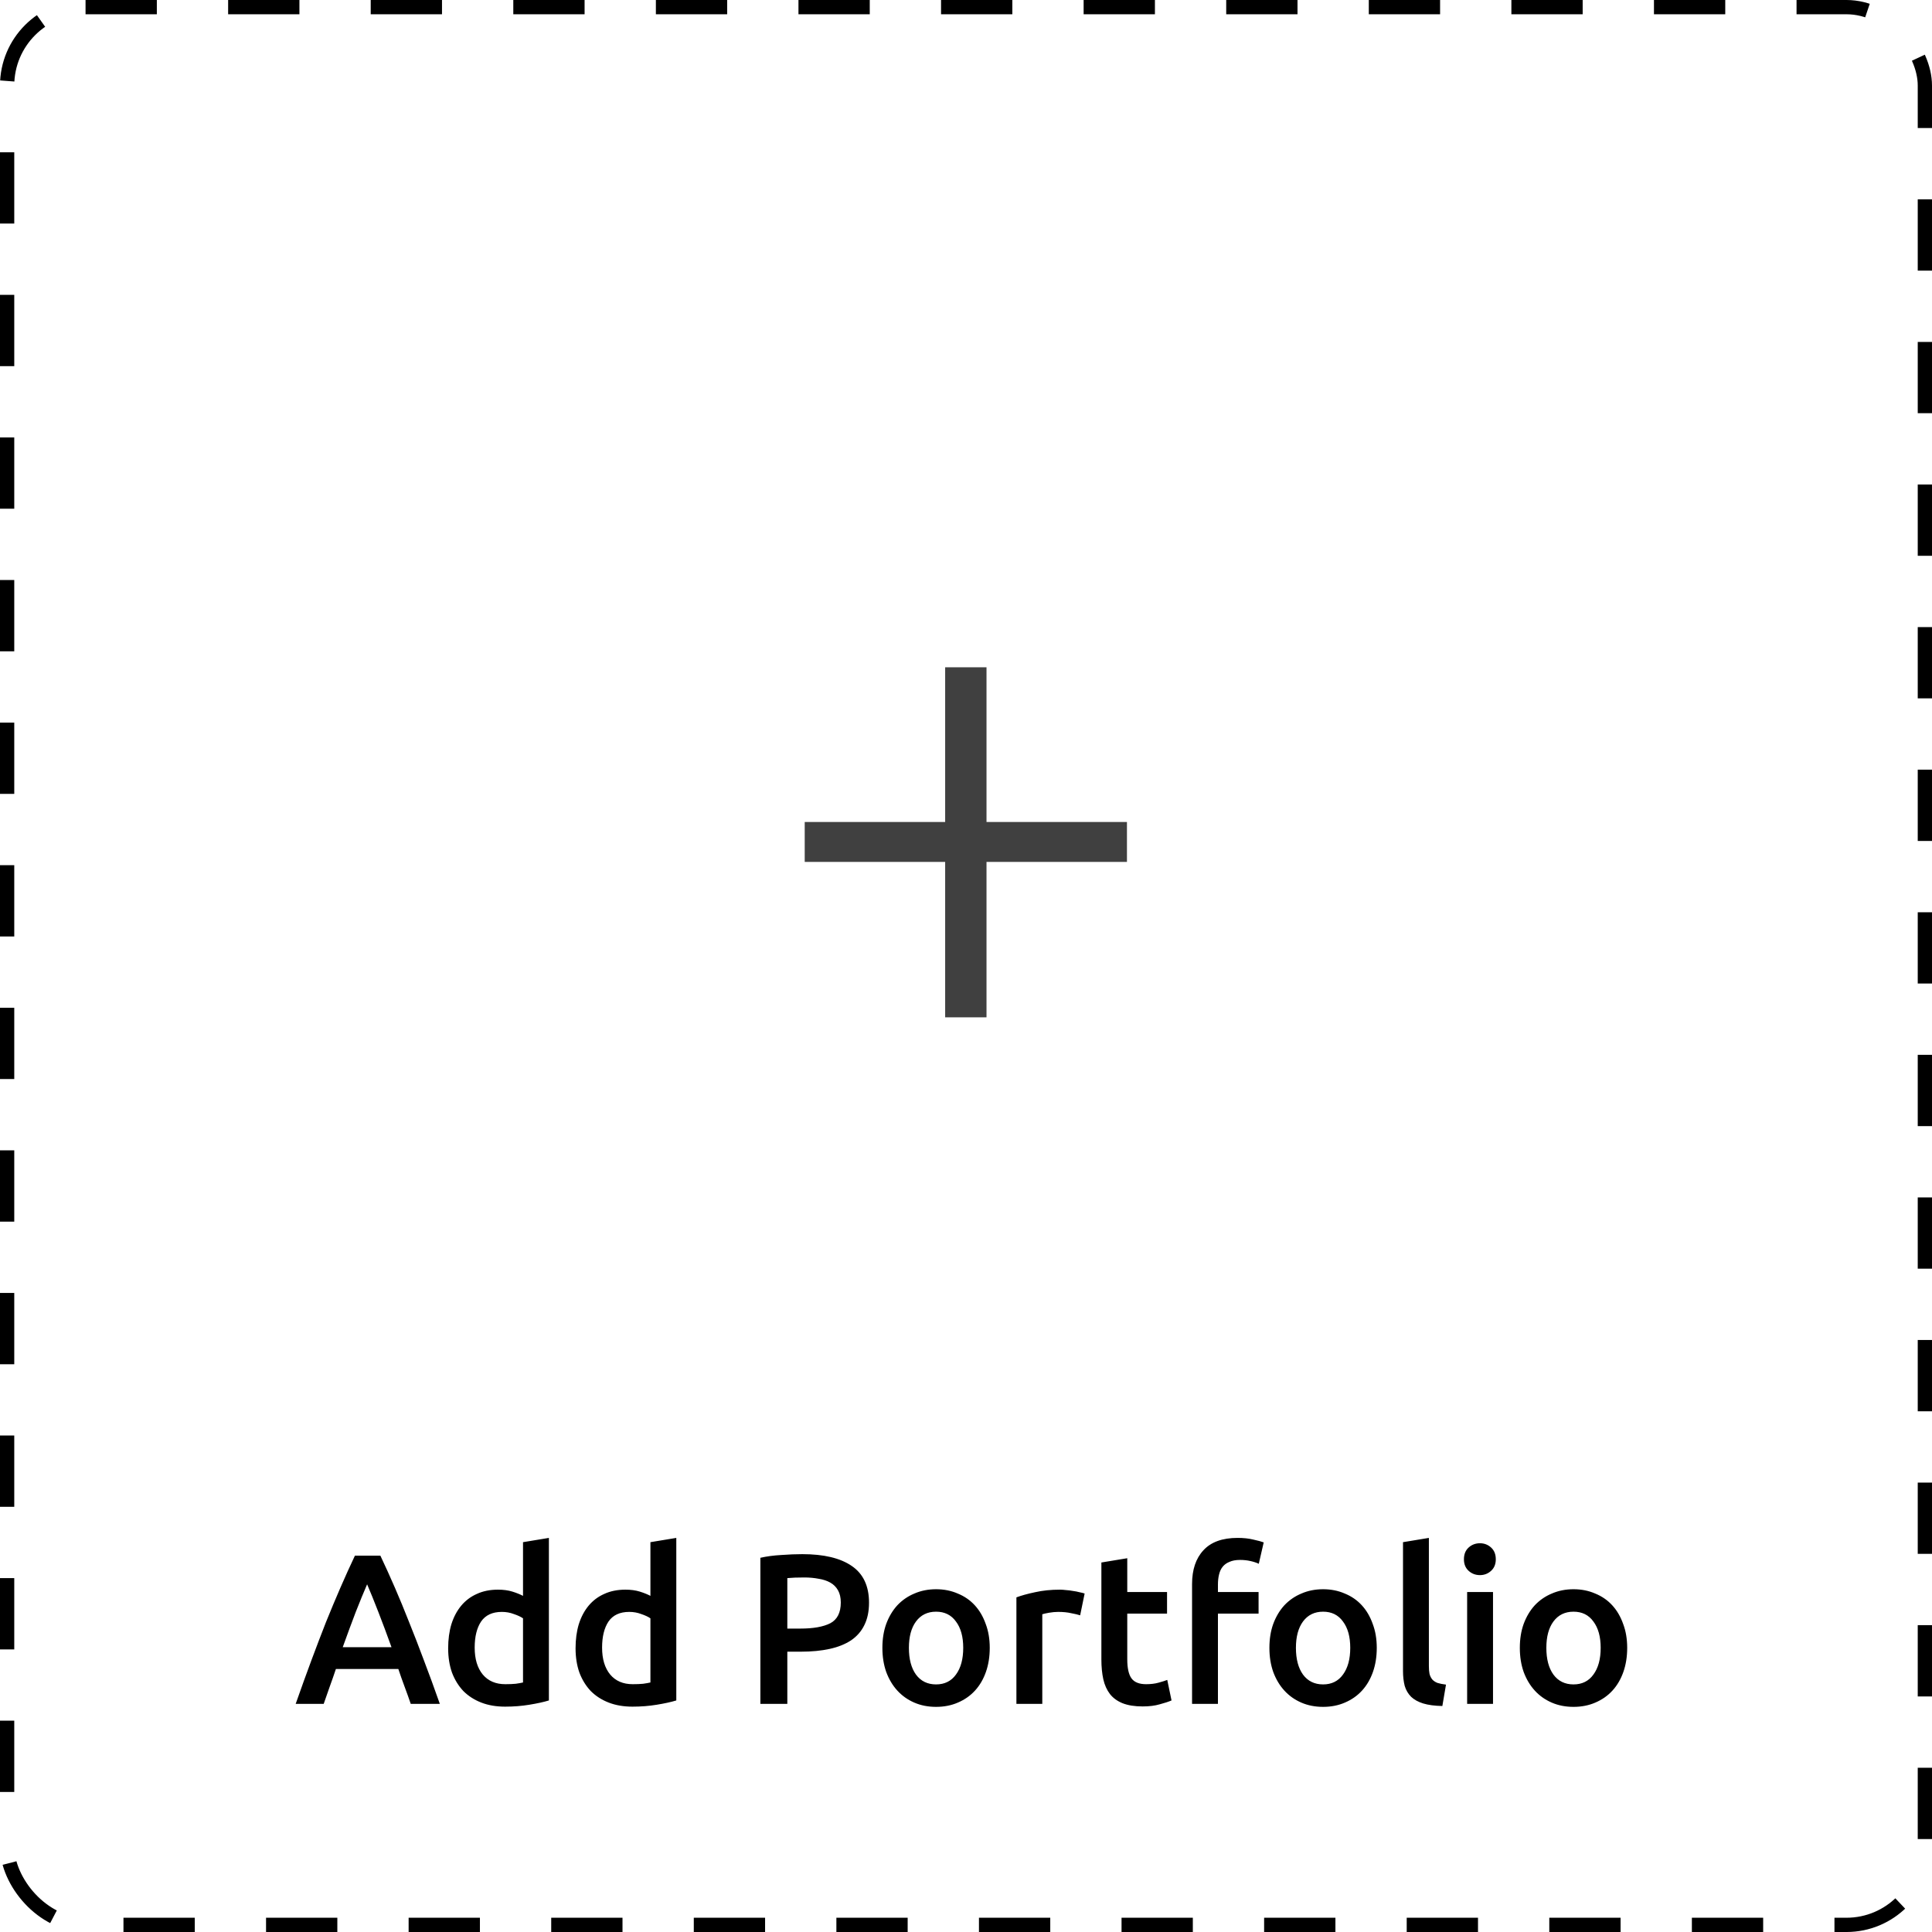 <svg width="271" height="271" viewBox="0 0 271 271" fill="none" xmlns="http://www.w3.org/2000/svg">
<rect x="1" y="1" width="269" height="269" rx="11" stroke="black" stroke-width="2" stroke-dasharray="10 10"/>
<path d="M57.615 239C57.335 238.18 57.045 237.37 56.745 236.57C56.445 235.77 56.155 234.95 55.875 234.11H47.115C46.835 234.95 46.545 235.78 46.245 236.6C45.965 237.4 45.685 238.2 45.405 239H41.475C42.255 236.78 42.995 234.73 43.695 232.85C44.395 230.97 45.075 229.19 45.735 227.51C46.415 225.83 47.085 224.23 47.745 222.71C48.405 221.19 49.085 219.69 49.785 218.21H53.355C54.055 219.69 54.735 221.19 55.395 222.71C56.055 224.23 56.715 225.83 57.375 227.51C58.055 229.19 58.745 230.97 59.445 232.85C60.165 234.73 60.915 236.78 61.695 239H57.615ZM51.495 222.23C51.035 223.29 50.505 224.58 49.905 226.1C49.325 227.62 48.715 229.27 48.075 231.05H54.915C54.275 229.27 53.655 227.61 53.055 226.07C52.455 224.53 51.935 223.25 51.495 222.23ZM66.583 231.11C66.583 232.71 66.963 233.97 67.723 234.89C68.483 235.79 69.533 236.24 70.873 236.24C71.453 236.24 71.943 236.22 72.343 236.18C72.763 236.12 73.103 236.06 73.363 236V227C73.043 226.78 72.613 226.58 72.073 226.4C71.553 226.2 70.993 226.1 70.393 226.1C69.073 226.1 68.103 226.55 67.483 227.45C66.883 228.35 66.583 229.57 66.583 231.11ZM76.993 238.52C76.273 238.74 75.363 238.94 74.263 239.12C73.183 239.3 72.043 239.39 70.843 239.39C69.603 239.39 68.493 239.2 67.513 238.82C66.533 238.44 65.693 237.9 64.993 237.2C64.313 236.48 63.783 235.62 63.403 234.62C63.043 233.6 62.863 232.46 62.863 231.2C62.863 229.96 63.013 228.84 63.313 227.84C63.633 226.82 64.093 225.95 64.693 225.23C65.293 224.51 66.023 223.96 66.883 223.58C67.743 223.18 68.733 222.98 69.853 222.98C70.613 222.98 71.283 223.07 71.863 223.25C72.443 223.43 72.943 223.63 73.363 223.85V216.32L76.993 215.72V238.52ZM84.454 231.11C84.454 232.71 84.834 233.97 85.594 234.89C86.354 235.79 87.404 236.24 88.744 236.24C89.324 236.24 89.814 236.22 90.214 236.18C90.634 236.12 90.974 236.06 91.234 236V227C90.914 226.78 90.484 226.58 89.944 226.4C89.424 226.2 88.864 226.1 88.264 226.1C86.944 226.1 85.974 226.55 85.354 227.45C84.754 228.35 84.454 229.57 84.454 231.11ZM94.864 238.52C94.144 238.74 93.234 238.94 92.134 239.12C91.054 239.3 89.914 239.39 88.714 239.39C87.474 239.39 86.364 239.2 85.384 238.82C84.404 238.44 83.564 237.9 82.864 237.2C82.184 236.48 81.654 235.62 81.274 234.62C80.914 233.6 80.734 232.46 80.734 231.2C80.734 229.96 80.884 228.84 81.184 227.84C81.504 226.82 81.964 225.95 82.564 225.23C83.164 224.51 83.894 223.96 84.754 223.58C85.614 223.18 86.604 222.98 87.724 222.98C88.484 222.98 89.154 223.07 89.734 223.25C90.314 223.43 90.814 223.63 91.234 223.85V216.32L94.864 215.72V238.52ZM112.537 218C115.557 218 117.867 218.55 119.467 219.65C121.087 220.75 121.897 222.47 121.897 224.81C121.897 226.03 121.677 227.08 121.237 227.96C120.817 228.82 120.197 229.53 119.377 230.09C118.557 230.63 117.557 231.03 116.377 231.29C115.197 231.55 113.847 231.68 112.327 231.68H110.437V239H106.657V218.51C107.537 218.31 108.507 218.18 109.567 218.12C110.647 218.04 111.637 218 112.537 218ZM112.807 221.27C111.847 221.27 111.057 221.3 110.437 221.36V228.44H112.267C114.087 228.44 115.487 228.19 116.467 227.69C117.447 227.17 117.937 226.2 117.937 224.78C117.937 224.1 117.807 223.53 117.547 223.07C117.287 222.61 116.927 222.25 116.467 221.99C116.007 221.73 115.457 221.55 114.817 221.45C114.197 221.33 113.527 221.27 112.807 221.27ZM138.831 231.14C138.831 232.38 138.651 233.51 138.291 234.53C137.931 235.55 137.421 236.42 136.761 237.14C136.101 237.86 135.301 238.42 134.361 238.82C133.441 239.22 132.421 239.42 131.301 239.42C130.181 239.42 129.161 239.22 128.241 238.82C127.321 238.42 126.531 237.86 125.871 237.14C125.211 236.42 124.691 235.55 124.311 234.53C123.951 233.51 123.771 232.38 123.771 231.14C123.771 229.9 123.951 228.78 124.311 227.78C124.691 226.76 125.211 225.89 125.871 225.17C126.551 224.45 127.351 223.9 128.271 223.52C129.191 223.12 130.201 222.92 131.301 222.92C132.401 222.92 133.411 223.12 134.331 223.52C135.271 223.9 136.071 224.45 136.731 225.17C137.391 225.89 137.901 226.76 138.261 227.78C138.641 228.78 138.831 229.9 138.831 231.14ZM135.111 231.14C135.111 229.58 134.771 228.35 134.091 227.45C133.431 226.53 132.501 226.07 131.301 226.07C130.101 226.07 129.161 226.53 128.481 227.45C127.821 228.35 127.491 229.58 127.491 231.14C127.491 232.72 127.821 233.97 128.481 234.89C129.161 235.81 130.101 236.27 131.301 236.27C132.501 236.27 133.431 235.81 134.091 234.89C134.771 233.97 135.111 232.72 135.111 231.14ZM151.511 226.58C151.211 226.48 150.791 226.38 150.251 226.28C149.731 226.16 149.121 226.1 148.421 226.1C148.021 226.1 147.591 226.14 147.131 226.22C146.691 226.3 146.381 226.37 146.201 226.43V239H142.571V224.06C143.271 223.8 144.141 223.56 145.181 223.34C146.241 223.1 147.411 222.98 148.691 222.98C148.931 222.98 149.211 223 149.531 223.04C149.851 223.06 150.171 223.1 150.491 223.16C150.811 223.2 151.121 223.26 151.421 223.34C151.721 223.4 151.961 223.46 152.141 223.52L151.511 226.58ZM154.49 219.17L158.12 218.57V223.31H163.7V226.34H158.12V232.73C158.12 233.99 158.32 234.89 158.72 235.43C159.12 235.97 159.8 236.24 160.76 236.24C161.42 236.24 162 236.17 162.5 236.03C163.02 235.89 163.43 235.76 163.73 235.64L164.33 238.52C163.91 238.7 163.36 238.88 162.68 239.06C162 239.26 161.2 239.36 160.28 239.36C159.16 239.36 158.22 239.21 157.46 238.91C156.72 238.61 156.13 238.18 155.69 237.62C155.25 237.04 154.94 236.35 154.76 235.55C154.58 234.73 154.49 233.8 154.49 232.76V219.17ZM173.599 215.72C174.439 215.72 175.179 215.8 175.819 215.96C176.459 216.1 176.939 216.23 177.259 216.35L176.569 219.35C176.229 219.19 175.829 219.06 175.369 218.96C174.929 218.86 174.449 218.81 173.929 218.81C173.349 218.81 172.859 218.9 172.459 219.08C172.059 219.24 171.739 219.47 171.499 219.77C171.259 220.07 171.089 220.44 170.989 220.88C170.889 221.3 170.839 221.76 170.839 222.26V223.31H176.539V226.34H170.839V239H167.209V222.2C167.209 220.18 167.739 218.6 168.799 217.46C169.859 216.3 171.459 215.72 173.599 215.72ZM193.118 231.14C193.118 232.38 192.938 233.51 192.578 234.53C192.218 235.55 191.708 236.42 191.048 237.14C190.388 237.86 189.588 238.42 188.648 238.82C187.728 239.22 186.708 239.42 185.588 239.42C184.468 239.42 183.448 239.22 182.528 238.82C181.608 238.42 180.818 237.86 180.158 237.14C179.498 236.42 178.978 235.55 178.598 234.53C178.238 233.51 178.058 232.38 178.058 231.14C178.058 229.9 178.238 228.78 178.598 227.78C178.978 226.76 179.498 225.89 180.158 225.17C180.838 224.45 181.638 223.9 182.558 223.52C183.478 223.12 184.488 222.92 185.588 222.92C186.688 222.92 187.698 223.12 188.618 223.52C189.558 223.9 190.358 224.45 191.018 225.17C191.678 225.89 192.188 226.76 192.548 227.78C192.928 228.78 193.118 229.9 193.118 231.14ZM189.398 231.14C189.398 229.58 189.058 228.35 188.378 227.45C187.718 226.53 186.788 226.07 185.588 226.07C184.388 226.07 183.448 226.53 182.768 227.45C182.108 228.35 181.778 229.58 181.778 231.14C181.778 232.72 182.108 233.97 182.768 234.89C183.448 235.81 184.388 236.27 185.588 236.27C186.788 236.27 187.718 235.81 188.378 234.89C189.058 233.97 189.398 232.72 189.398 231.14ZM202.318 239.3C201.238 239.28 200.338 239.16 199.618 238.94C198.918 238.72 198.358 238.41 197.938 238.01C197.518 237.59 197.218 237.08 197.038 236.48C196.878 235.86 196.798 235.16 196.798 234.38V216.32L200.428 215.72V233.69C200.428 234.13 200.458 234.5 200.518 234.8C200.598 235.1 200.728 235.36 200.908 235.58C201.088 235.78 201.328 235.94 201.628 236.06C201.948 236.16 202.348 236.24 202.828 236.3L202.318 239.3ZM209.424 239H205.794V223.31H209.424V239ZM209.814 218.72C209.814 219.4 209.594 219.94 209.154 220.34C208.714 220.74 208.194 220.94 207.594 220.94C206.974 220.94 206.444 220.74 206.004 220.34C205.564 219.94 205.344 219.4 205.344 218.72C205.344 218.02 205.564 217.47 206.004 217.07C206.444 216.67 206.974 216.47 207.594 216.47C208.194 216.47 208.714 216.67 209.154 217.07C209.594 217.47 209.814 218.02 209.814 218.72ZM228.245 231.14C228.245 232.38 228.065 233.51 227.705 234.53C227.345 235.55 226.835 236.42 226.175 237.14C225.515 237.86 224.715 238.42 223.775 238.82C222.855 239.22 221.835 239.42 220.715 239.42C219.595 239.42 218.575 239.22 217.655 238.82C216.735 238.42 215.945 237.86 215.285 237.14C214.625 236.42 214.105 235.55 213.725 234.53C213.365 233.51 213.185 232.38 213.185 231.14C213.185 229.9 213.365 228.78 213.725 227.78C214.105 226.76 214.625 225.89 215.285 225.17C215.965 224.45 216.765 223.9 217.685 223.52C218.605 223.12 219.615 222.92 220.715 222.92C221.815 222.92 222.825 223.12 223.745 223.52C224.685 223.9 225.485 224.45 226.145 225.17C226.805 225.89 227.315 226.76 227.675 227.78C228.055 228.78 228.245 229.9 228.245 231.14ZM224.525 231.14C224.525 229.58 224.185 228.35 223.505 227.45C222.845 226.53 221.915 226.07 220.715 226.07C219.515 226.07 218.575 226.53 217.895 227.45C217.235 228.35 216.905 229.58 216.905 231.14C216.905 232.72 217.235 233.97 217.895 234.89C218.575 235.81 219.515 236.27 220.715 236.27C221.915 236.27 222.845 235.81 223.505 234.89C224.185 233.97 224.525 232.72 224.525 231.14Z" fill="black"/>
<path d="M112.877 115.3H132.577V93.6H138.377V115.3H158.077V120.9H138.377V142.7H132.577V120.9H112.877V115.3Z" fill="black" fill-opacity="0.75"/>
</svg>
